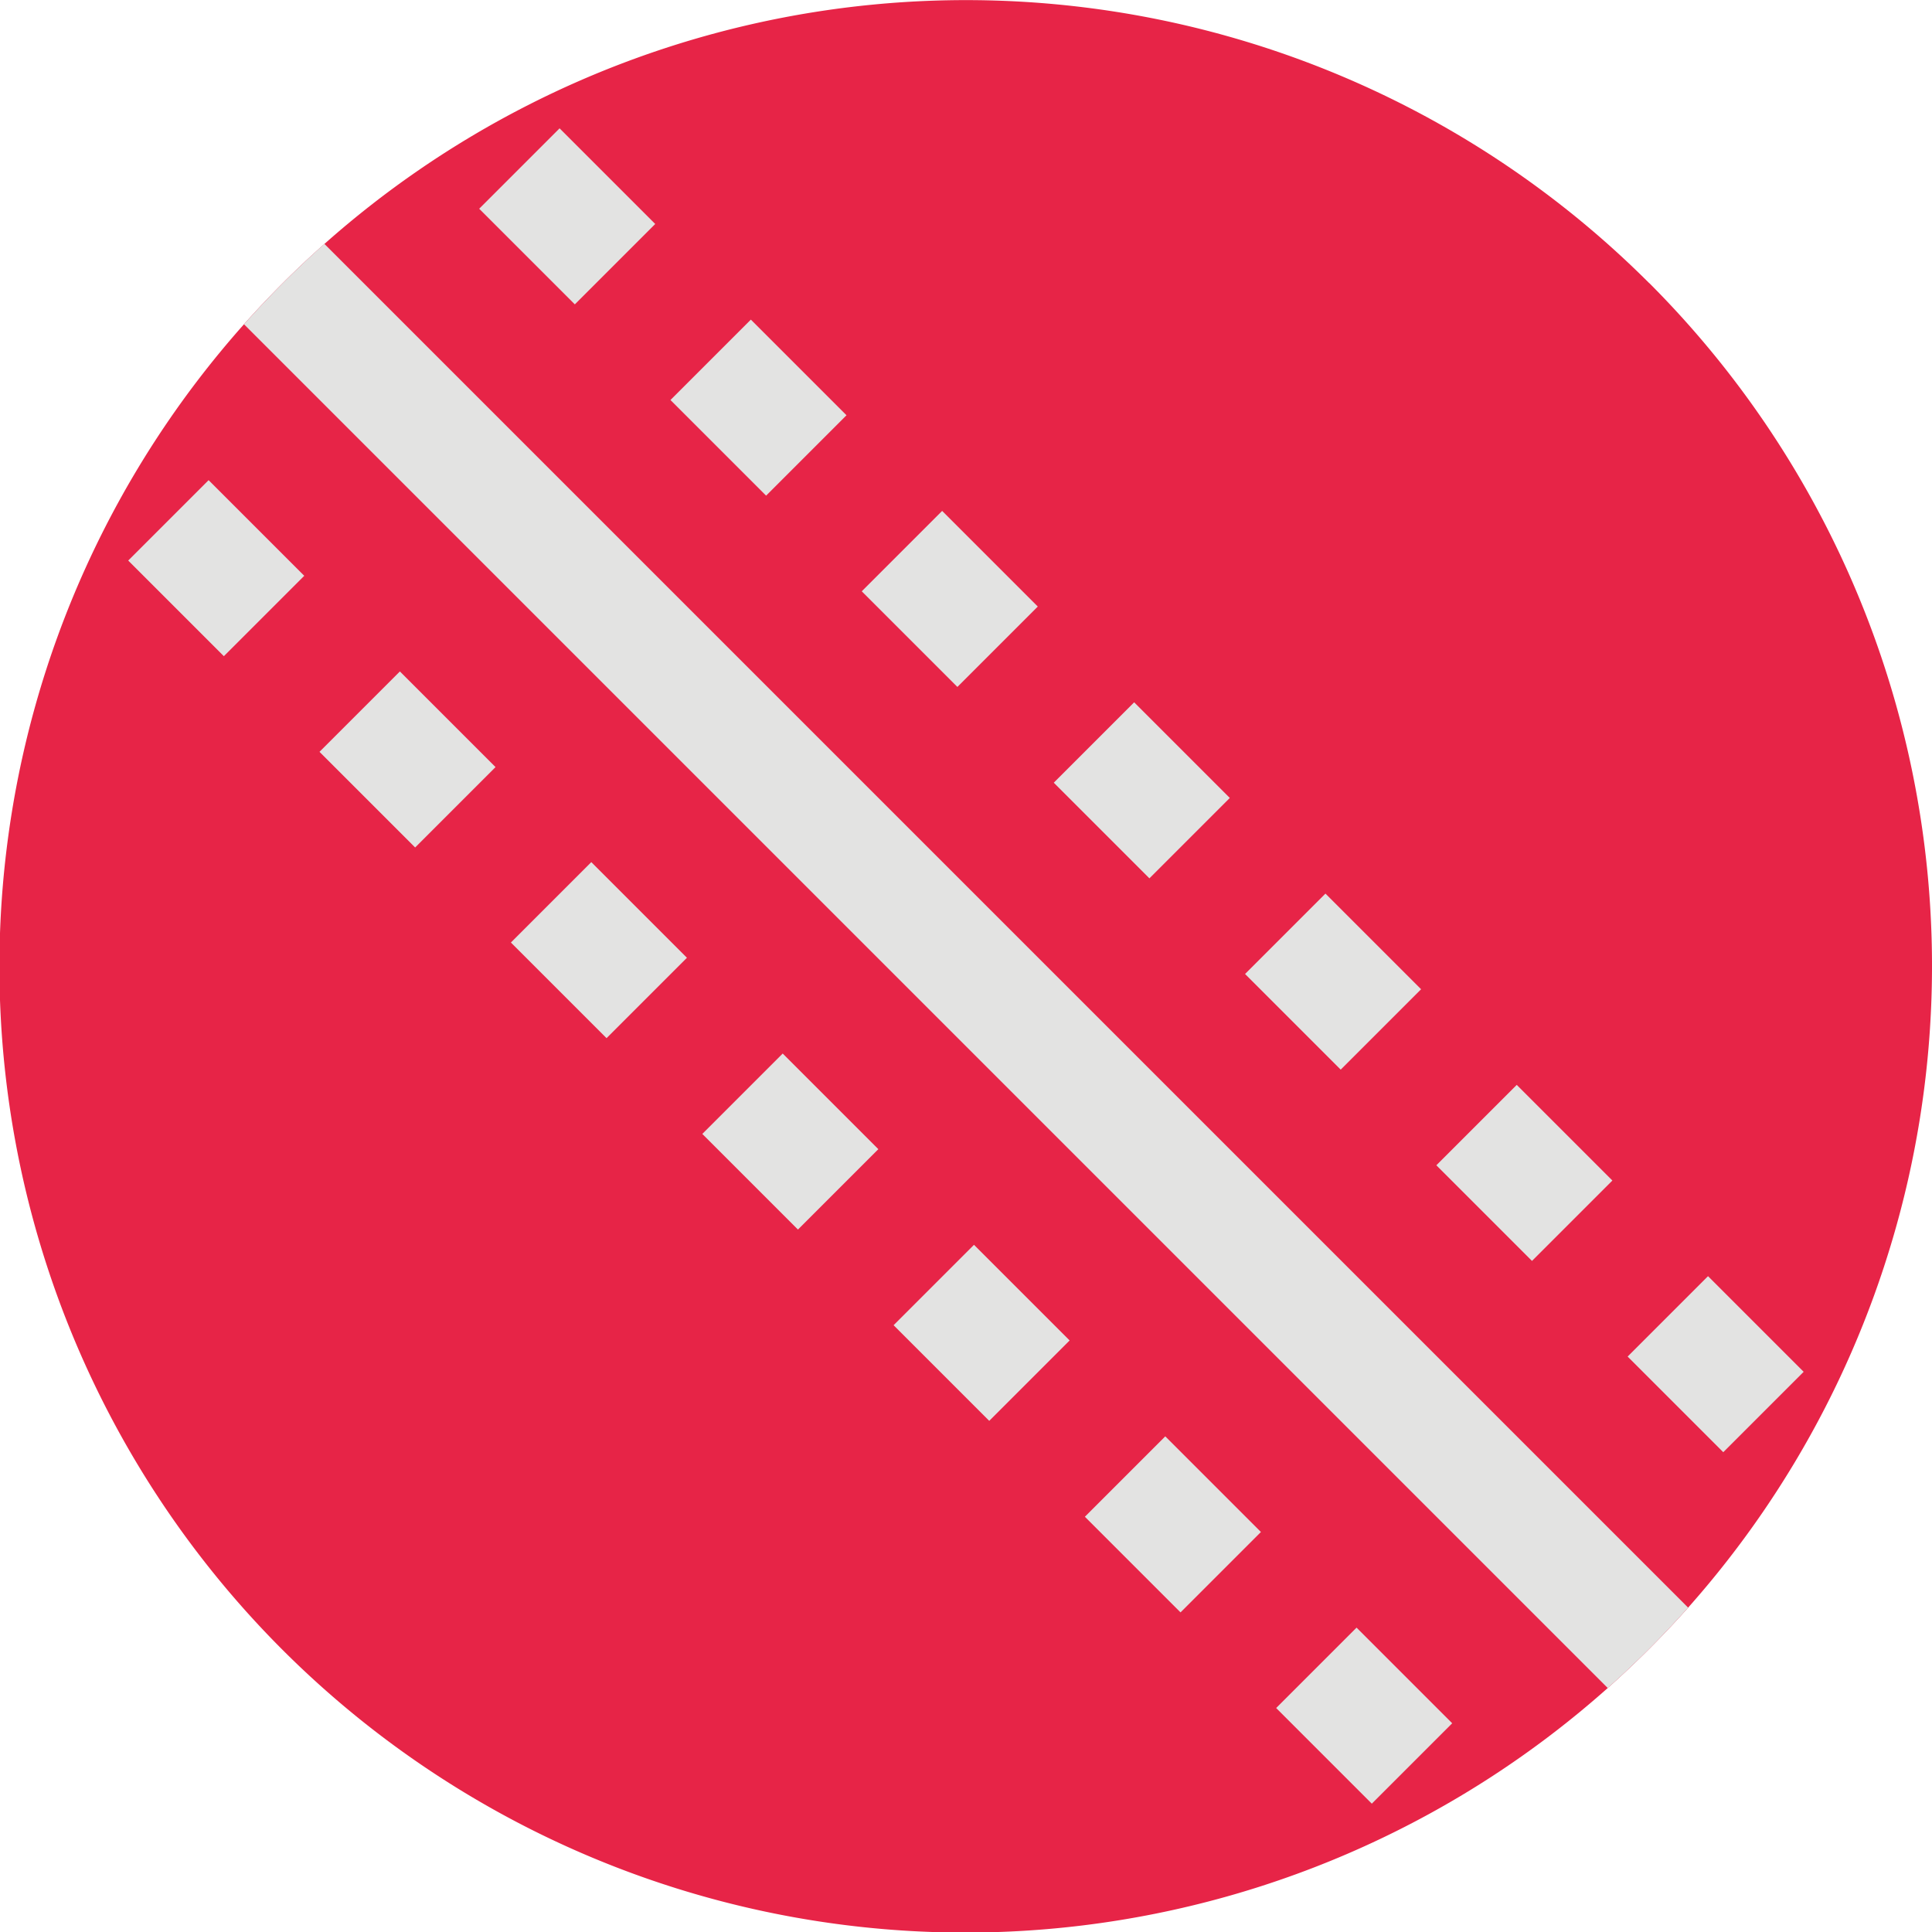 <svg id="Group_1001" data-name="Group 1001" xmlns="http://www.w3.org/2000/svg" xmlns:xlink="http://www.w3.org/1999/xlink" width="15.837" height="15.837" viewBox="0 0 15.837 15.837">
  <defs>
    <clipPath id="clip-path">
      <rect id="Rectangle_1010" data-name="Rectangle 1010" width="15.837" height="15.837" fill="none"/>
    </clipPath>
  </defs>
  <g id="Group_1000" data-name="Group 1000" clip-path="url(#clip-path)">
    <path id="Path_621" data-name="Path 621" d="M13.518,2.319a7.919,7.919,0,0,1,.32,10.859q-.154.173-.32.339t-.339.32A7.918,7.918,0,0,1,2,2.658q.154-.173.32-.339T2.659,2a7.919,7.919,0,0,1,10.859.32" transform="translate(0 0)" fill="#e72447"/>
    <path id="Path_622" data-name="Path 622" d="M32.835,32.171,44.014,43.35q-.154.173-.32.339t-.339.32L32.176,32.83q.154-.173.32-.339t.339-.32" transform="translate(-30.176 -30.172)" fill="#e3e3e2"/>
    <path id="Path_623" data-name="Path 623" d="M72.678,26.987l.784.784.659-.659-.784-.784ZM71.11,25.419l.784.784.659-.659-.784-.784Zm-1.568-1.568.784.784.659-.659-.784-.784Zm-1.568-1.568.784.784.659-.659-.784-.784ZM66.4,20.714l.784.784.659-.659-.784-.784Zm-1.568-1.568.784.784.659-.659-.784-.784Zm-1.568-1.568.784.784.659-.659-.784-.784Z" transform="translate(-59.336 -15.867)" fill="#e3e3e2"/>
    <path id="Path_624" data-name="Path 624" d="M26.327,73.338l.784.784.659-.659-.784-.784ZM24.759,71.77l.784.784.659-.659-.784-.784ZM23.191,70.2l.784.784.659-.659-.784-.784Zm-1.568-1.568.784.784.659-.659-.784-.784Zm-1.569-1.569.784.784.659-.659-.784-.784ZM18.485,65.5l.784.784.659-.659-.784-.784Zm-1.568-1.568.784.784.659-.659-.784-.784Z" transform="translate(-15.866 -59.337)" fill="#e3e3e2"/>
  </g>
</svg>
